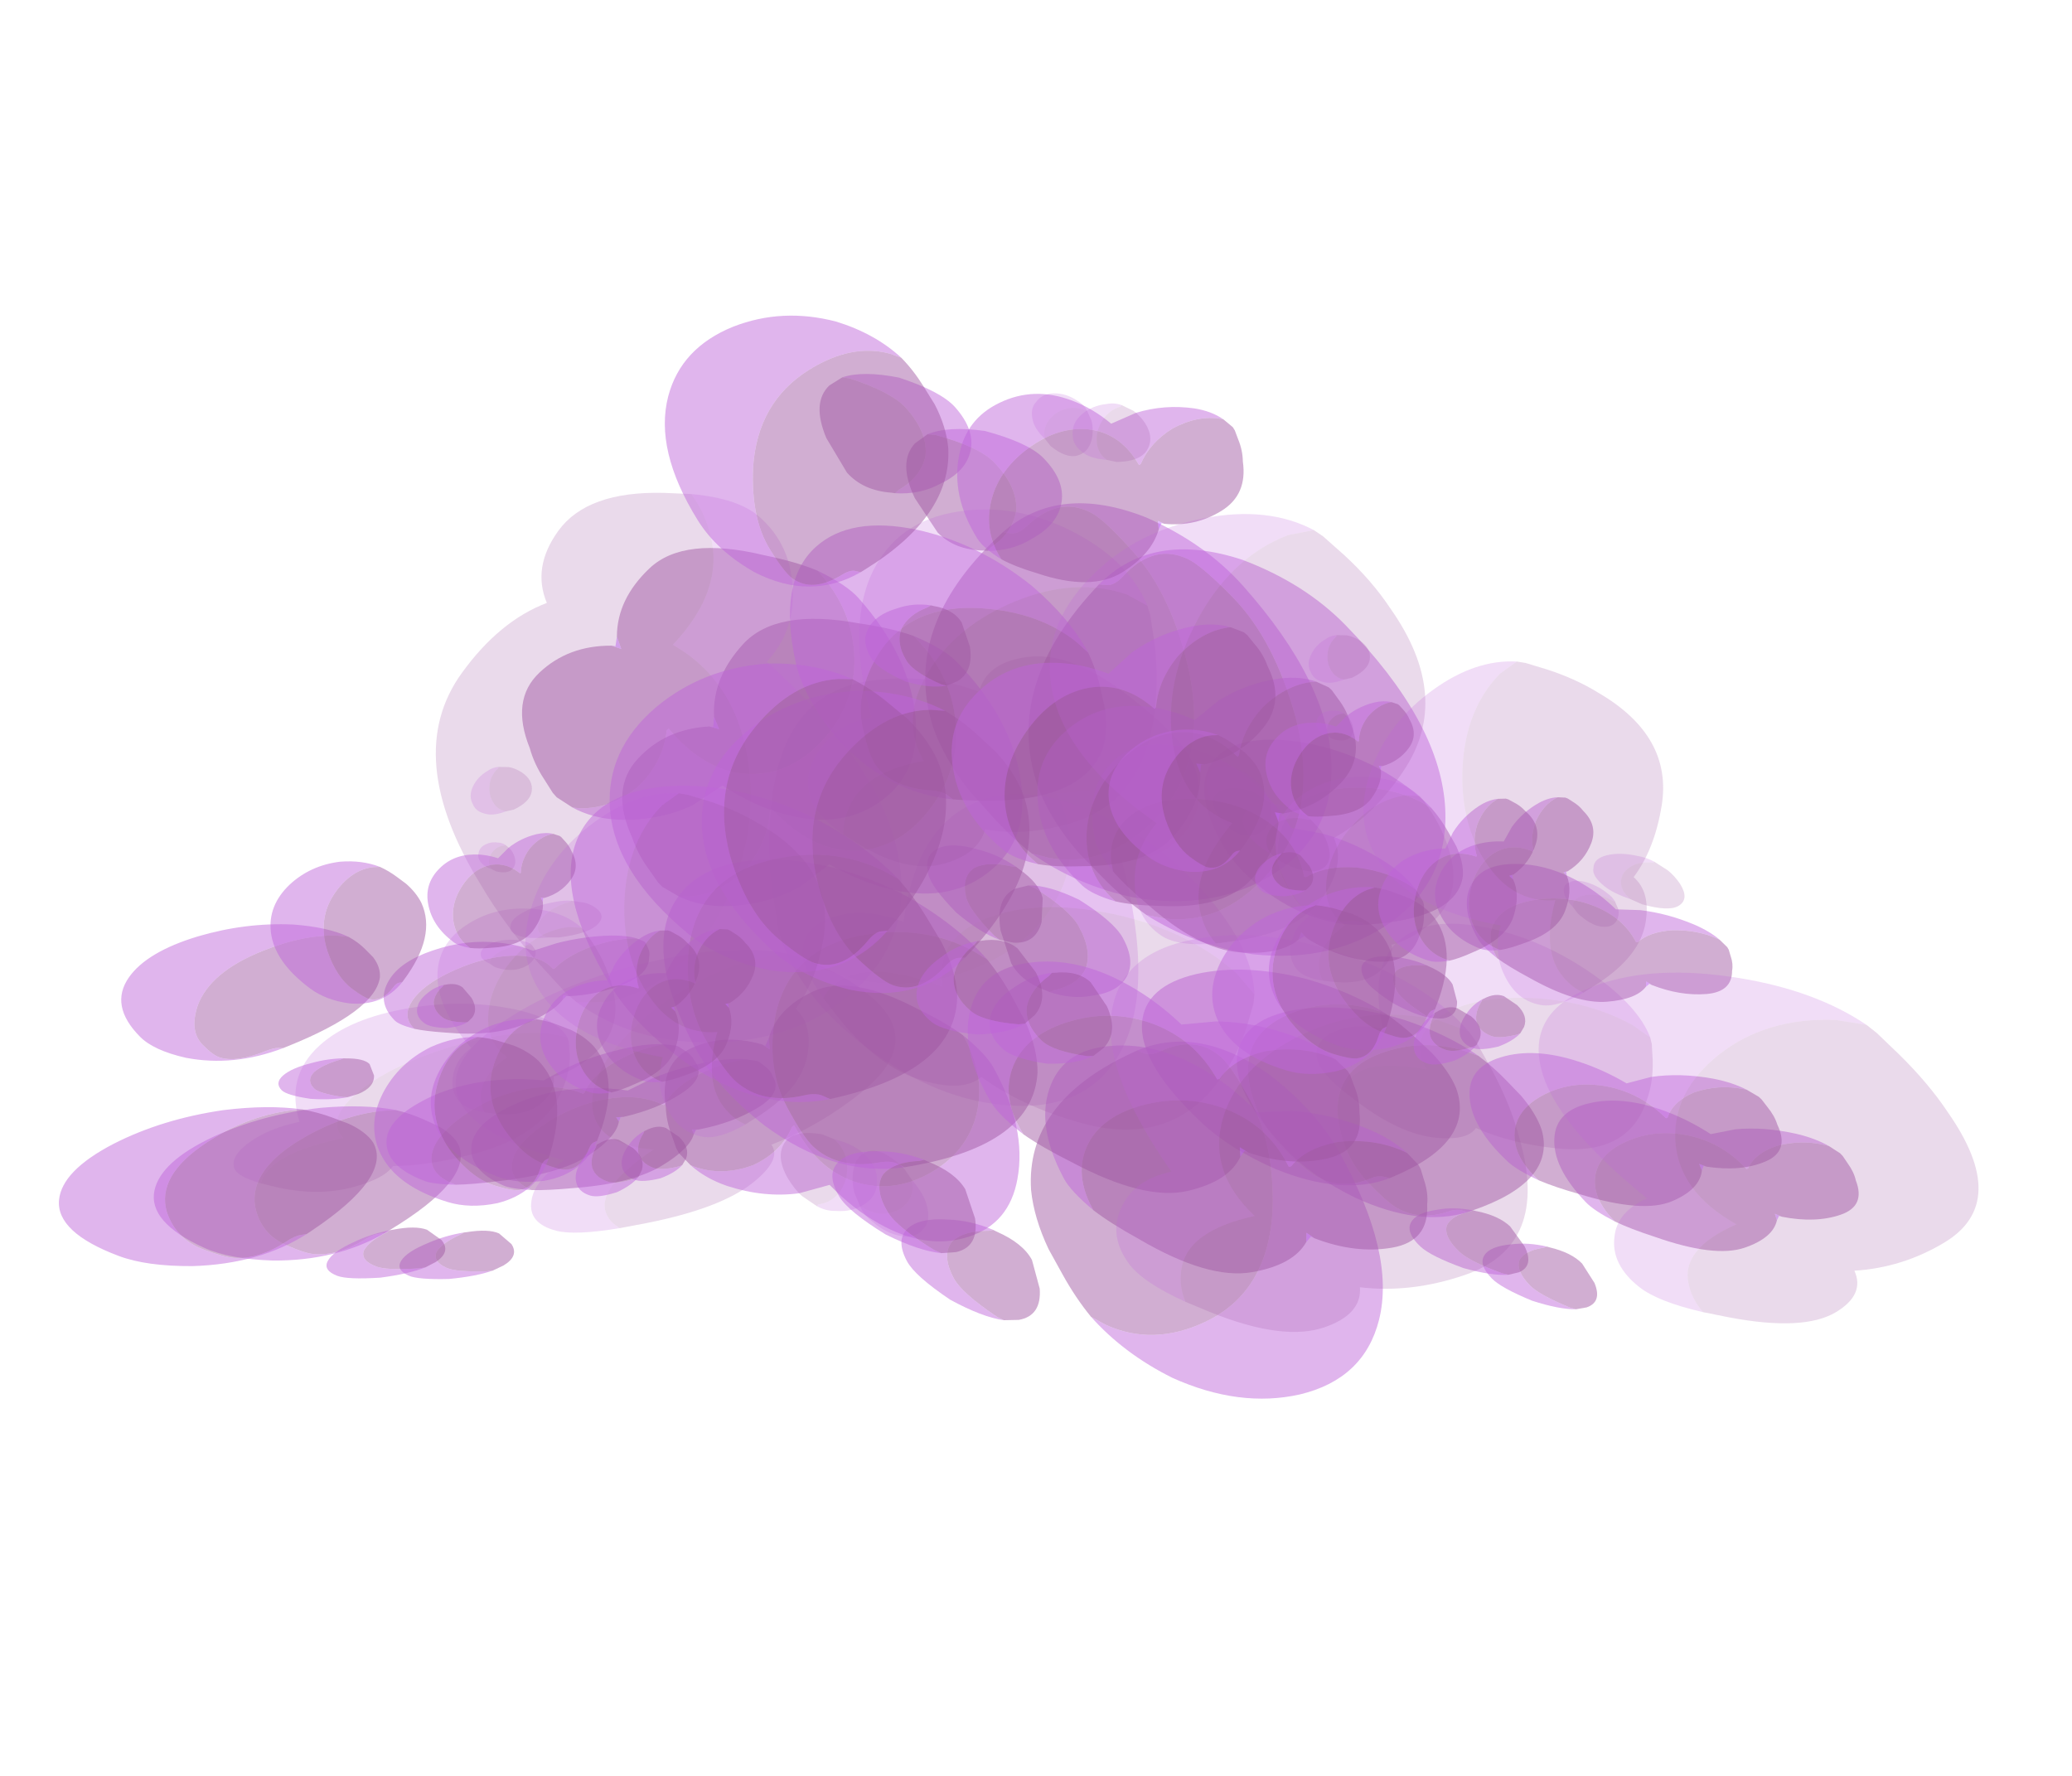<?xml version="1.0" encoding="UTF-8" standalone="no"?>
<svg xmlns:ffdec="https://www.free-decompiler.com/flash" xmlns:xlink="http://www.w3.org/1999/xlink" ffdec:objectType="frame" height="157.65px" width="183.95px" xmlns="http://www.w3.org/2000/svg">
  <g transform="matrix(1.0, 0.0, 0.0, 1.0, 53.0, 82.85)">
    <use ffdec:characterId="228" ffdec:characterName="Animation_Nephit_fla.a_SpirePuff_10" height="88.9" transform="matrix(-0.386, 0.101, 0.066, 0.19, -5.853, -0.015)" width="79.8" xlink:href="#sprite0"/>
    <use ffdec:characterId="230" height="77.0" transform="matrix(-0.399, 0.241, 0.333, 0.151, -7.12, 1.68)" width="92.05" xlink:href="#sprite1"/>
    <use ffdec:characterId="230" height="77.0" transform="matrix(-0.413, 0.166, 0.182, 0.184, -7.459, -11.046)" width="92.05" xlink:href="#sprite1"/>
    <use ffdec:characterId="230" height="77.0" transform="matrix(-0.388, 0.259, 0.37, 0.139, -16.71, 1.074)" width="92.05" xlink:href="#sprite1"/>
    <use ffdec:characterId="228" ffdec:characterName="Animation_Nephit_fla.a_SpirePuff_10" height="88.9" transform="matrix(-0.354, 0.283, 0.428, 0.111, -4.266, -3.657)" width="79.8" xlink:href="#sprite0"/>
    <use ffdec:characterId="228" ffdec:characterName="Animation_Nephit_fla.a_SpirePuff_10" height="88.9" transform="matrix(-0.386, -0.041, 0.066, 0.278, 90.297, -4.253)" width="79.8" xlink:href="#sprite0"/>
    <use ffdec:characterId="230" height="77.0" transform="matrix(-0.399, 0.137, 0.333, 0.346, 89.031, -2.622)" width="92.05" xlink:href="#sprite1"/>
    <use ffdec:characterId="230" height="77.0" transform="matrix(-0.413, 0.032, 0.182, 0.323, 88.691, -19.44)" width="92.05" xlink:href="#sprite1"/>
    <use ffdec:characterId="230" height="77.0" transform="matrix(-0.388, 0.165, 0.37, 0.347, 79.44, -7.7)" width="92.05" xlink:href="#sprite1"/>
    <use ffdec:characterId="228" ffdec:characterName="Animation_Nephit_fla.a_SpirePuff_10" height="88.9" transform="matrix(-0.354, 0.212, 0.428, 0.337, 91.884, -8.252)" width="79.8" xlink:href="#sprite0"/>
    <use ffdec:characterId="228" ffdec:characterName="Animation_Nephit_fla.a_SpirePuff_10" height="88.9" transform="matrix(0.497, -0.061, -0.153, -0.544, 23.861, 27.277)" width="79.8" xlink:href="#sprite0"/>
    <use ffdec:characterId="230" height="77.0" transform="matrix(0.458, -0.434, -0.507, -0.572, 28.899, 24.574)" width="92.05" xlink:href="#sprite1"/>
    <use ffdec:characterId="230" height="77.0" transform="matrix(0.507, -0.236, -0.325, -0.588, 28.083, 57.186)" width="92.05" xlink:href="#sprite1"/>
    <use ffdec:characterId="230" height="77.0" transform="matrix(0.439, -0.478, -0.546, -0.56, 40.77, 31.757)" width="92.05" xlink:href="#sprite1"/>
    <use ffdec:characterId="228" ffdec:characterName="Animation_Nephit_fla.a_SpirePuff_10" height="88.9" transform="matrix(0.318, -0.44, -0.486, -0.424, 21.85, 26.772)" width="79.8" xlink:href="#sprite0"/>
    <use ffdec:characterId="228" ffdec:characterName="Animation_Nephit_fla.a_SpirePuff_10" height="88.9" transform="matrix(-0.493, -0.142, -0.041, 0.389, 60.361, -13.486)" width="79.8" xlink:href="#sprite0"/>
    <use ffdec:characterId="230" height="77.0" transform="matrix(-0.583, 0.102, 0.285, 0.534, 54.673, -13.636)" width="92.05" xlink:href="#sprite1"/>
    <use ffdec:characterId="230" height="77.0" transform="matrix(-0.562, -0.038, 0.107, 0.478, 66.495, -33.41)" width="92.05" xlink:href="#sprite1"/>
    <use ffdec:characterId="230" height="77.0" transform="matrix(-0.58, 0.135, 0.326, 0.541, 45.766, -22.413)" width="92.05" xlink:href="#sprite1"/>
    <use ffdec:characterId="228" ffdec:characterName="Animation_Nephit_fla.a_SpirePuff_10" height="88.9" transform="matrix(-0.453, 0.155, 0.316, 0.436, 62.009, -12.498)" width="79.8" xlink:href="#sprite0"/>
    <use ffdec:characterId="228" ffdec:characterName="Animation_Nephit_fla.a_SpirePuff_10" height="88.9" transform="matrix(-0.403, 0.118, 0.118, 0.403, 43.127, -48.67)" width="79.8" xlink:href="#sprite0"/>
    <use ffdec:characterId="230" height="77.0" transform="matrix(-0.375, 0.404, 0.404, 0.375, 39.087, -45.843)" width="92.05" xlink:href="#sprite1"/>
    <use ffdec:characterId="230" height="77.0" transform="matrix(-0.413, 0.256, 0.256, 0.413, 40.052, -71.375)" width="92.05" xlink:href="#sprite1"/>
    <use ffdec:characterId="230" height="77.0" transform="matrix(-0.36, 0.436, 0.436, 0.36, 29.504, -49.768)" width="92.05" xlink:href="#sprite1"/>
    <use ffdec:characterId="228" ffdec:characterName="Animation_Nephit_fla.a_SpirePuff_10" height="88.9" transform="matrix(-0.262, 0.389, 0.389, 0.262, 44.714, -48.532)" width="79.8" xlink:href="#sprite0"/>
    <use ffdec:characterId="228" ffdec:characterName="Animation_Nephit_fla.a_SpirePuff_10" height="88.9" transform="matrix(-0.172, 0.153, 0.153, 0.172, 65.588, -20.544)" width="79.8" xlink:href="#sprite0"/>
    <use ffdec:characterId="230" height="77.0" transform="matrix(-0.109, 0.282, 0.282, 0.109, 67.913, -19.016)" width="92.05" xlink:href="#sprite1"/>
    <use ffdec:characterId="230" height="77.0" transform="matrix(-0.156, 0.21, 0.21, 0.156, 57.635, -30.323)" width="92.05" xlink:href="#sprite1"/>
    <use ffdec:characterId="230" height="77.0" transform="matrix(-0.092, 0.299, 0.299, 0.092, 61.539, -17.836)" width="92.05" xlink:href="#sprite1"/>
    <use ffdec:characterId="228" ffdec:characterName="Animation_Nephit_fla.a_SpirePuff_10" height="88.9" transform="matrix(-0.06, 0.368, 0.368, 0.06, 63.763, -27.034)" width="79.8" xlink:href="#sprite0"/>
    <use ffdec:characterId="228" ffdec:characterName="Animation_Nephit_fla.a_SpirePuff_10" height="88.9" transform="matrix(-0.172, 0.153, 0.153, 0.172, -8.812, -8.844)" width="79.8" xlink:href="#sprite0"/>
    <use ffdec:characterId="230" height="77.0" transform="matrix(-0.109, 0.282, 0.282, 0.109, -6.487, -7.316)" width="92.05" xlink:href="#sprite1"/>
    <use ffdec:characterId="230" height="77.0" transform="matrix(-0.156, 0.21, 0.21, 0.156, -16.765, -18.623)" width="92.05" xlink:href="#sprite1"/>
    <use ffdec:characterId="230" height="77.0" transform="matrix(-0.092, 0.299, 0.299, 0.092, -12.861, -6.136)" width="92.05" xlink:href="#sprite1"/>
    <use ffdec:characterId="228" ffdec:characterName="Animation_Nephit_fla.a_SpirePuff_10" height="88.9" transform="matrix(-0.06, 0.368, 0.368, 0.06, -10.637, -15.334)" width="79.8" xlink:href="#sprite0"/>
  </g>
  <defs>
    <g id="sprite0" transform="matrix(1.0, 0.0, 0.0, 1.0, 79.8, 88.9)">
      <use ffdec:characterId="227" height="12.7" transform="matrix(7.0, 0.0, 0.0, 7.0, -79.8, -88.9)" width="11.4" xlink:href="#shape0"/>
    </g>
    <g id="shape0" transform="matrix(1.0, 0.0, 0.0, 1.0, 11.4, 12.7)">
      <path d="M-11.3 -11.95 Q-11.25 -12.15 -11.1 -12.3 -10.85 -12.6 -10.5 -12.7 -10.15 -12.8 -9.9 -12.6 -9.65 -12.45 -9.65 -12.05 -9.65 -11.8 -9.85 -11.45 -9.85 -11.75 -10.1 -11.95 -10.35 -12.15 -10.7 -12.15 -11.0 -12.15 -11.25 -11.95 L-11.3 -11.95 M-11.4 -5.75 Q-11.25 -7.15 -10.0 -8.4 -8.65 -9.75 -6.95 -10.05 -5.05 -10.4 -3.85 -9.2 -2.5 -7.85 -2.45 -4.85 -1.5 -4.95 -0.8 -4.45 0.0 -3.9 0.0 -3.05 0.0 -2.5 -0.65 -1.7 -0.75 -2.1 -1.05 -2.45 -1.8 -3.35 -3.6 -3.15 -3.25 -4.6 -4.55 -5.75 -5.75 -6.8 -7.6 -7.0 -9.55 -7.2 -10.9 -6.25 -11.15 -6.0 -11.4 -5.75" fill="#bf65d9" fill-opacity="0.216" fill-rule="evenodd" stroke="none"/>
      <path d="M-11.3 -11.95 L-11.25 -11.95 Q-11.0 -12.15 -10.7 -12.15 -10.35 -12.15 -10.1 -11.95 -9.85 -11.75 -9.85 -11.45 L-9.95 -11.2 Q-10.3 -10.7 -10.65 -10.7 -11.05 -10.7 -11.25 -11.15 -11.35 -11.4 -11.35 -11.6 L-11.3 -11.95 M-0.65 -1.7 L-1.05 -1.25 Q-2.2 0.0 -3.35 0.0 -4.4 0.0 -4.8 -0.65 -5.85 -0.1 -7.35 -0.1 -9.75 -0.1 -10.8 -2.85 -11.15 -3.7 -11.3 -4.7 L-11.4 -5.45 -11.4 -5.75 Q-11.15 -6.0 -10.9 -6.25 -9.55 -7.2 -7.6 -7.0 -5.75 -6.8 -4.55 -5.75 -3.25 -4.6 -3.6 -3.15 -1.8 -3.35 -1.05 -2.45 -0.75 -2.1 -0.65 -1.7" fill="#a056a2" fill-opacity="0.216" fill-rule="evenodd" stroke="none"/>
    </g>
    <g id="sprite1" transform="matrix(1.0, 0.0, 0.0, 1.0, 92.05, 77.0)">
      <use ffdec:characterId="229" height="11.0" transform="matrix(7.0, 0.0, 0.0, 7.0, -92.05, -77.0)" width="13.15" xlink:href="#shape1"/>
    </g>
    <g id="shape1" transform="matrix(1.0, 0.0, 0.0, 1.0, 13.15, 11.0)">
      <path d="M-13.05 -2.15 L-13.0 -2.2 Q-12.55 -2.6 -11.8 -2.65 -11.1 -2.65 -10.6 -2.3 L-10.55 -2.3 -10.55 -2.4 Q-10.55 -3.3 -9.9 -3.8 -9.3 -4.25 -8.4 -4.2 -7.5 -4.15 -6.9 -3.65 -6.2 -3.05 -6.2 -2.15 L-6.2 -2.1 Q-6.4 -1.75 -6.8 -1.3 -7.75 -0.15 -8.7 -0.15 -9.6 -0.15 -10.1 -0.6 L-10.2 -0.8 -10.3 -0.65 Q-10.95 -0.15 -11.75 -0.15 -12.55 -0.15 -12.9 -0.95 -13.05 -1.2 -13.1 -1.5 L-13.15 -1.75 -13.15 -1.85 -13.05 -2.15 M-6.75 -7.95 L-6.55 -8.2 Q-5.85 -8.95 -4.55 -8.95 -2.95 -8.95 -1.95 -7.55 -1.2 -6.45 -1.2 -5.5 -1.2 -4.8 -1.3 -4.55 -1.55 -3.95 -2.45 -3.95 -2.7 -3.95 -2.8 -3.85 L-2.9 -3.75 -3.05 -3.75 Q-5.7 -3.75 -6.55 -5.3 -6.8 -5.8 -6.85 -6.45 L-6.85 -7.0 Q-6.85 -7.5 -6.75 -7.95 M-3.25 -0.05 L-3.55 0.0 Q-4.05 0.0 -4.3 -0.6 L-4.45 -1.25 Q-4.45 -1.65 -4.05 -2.0 L-4.0 -2.05 -3.9 -2.05 Q-3.4 -2.15 -3.05 -1.95 -2.7 -1.7 -2.7 -1.15 -2.7 -0.8 -3.15 -0.15 L-3.25 -0.05" fill="#a056a2" fill-opacity="0.478" fill-rule="evenodd" stroke="none"/>
      <path d="M-6.2 -2.1 L-6.2 -2.15 Q-6.2 -3.05 -6.9 -3.65 -7.5 -4.15 -8.4 -4.2 -9.3 -4.25 -9.9 -3.8 -10.55 -3.3 -10.55 -2.4 L-10.55 -2.3 -10.6 -2.3 Q-11.1 -2.65 -11.8 -2.65 -12.55 -2.6 -13.0 -2.2 L-13.05 -2.15 Q-12.9 -2.5 -12.55 -2.8 -11.95 -3.3 -11.2 -3.5 L-10.5 -3.6 Q-10.3 -4.2 -9.95 -4.65 -9.3 -5.5 -8.3 -5.6 -7.35 -5.7 -6.7 -5.0 -5.95 -4.2 -5.95 -2.9 -5.95 -2.6 -6.2 -2.1 M-2.9 -3.75 L-2.8 -3.85 Q-2.7 -3.95 -2.45 -3.95 -1.55 -3.95 -1.3 -4.55 -1.2 -4.8 -1.2 -5.5 -1.2 -6.45 -1.95 -7.55 -2.95 -8.95 -4.55 -8.95 -5.85 -8.95 -6.55 -8.2 L-6.75 -7.95 Q-6.5 -8.85 -5.8 -9.65 -4.8 -10.7 -3.45 -10.95 -2.0 -11.2 -1.05 -10.3 0.0 -9.3 0.0 -7.15 0.0 -6.2 -0.55 -5.2 -1.4 -3.8 -2.9 -3.75 M-4.0 -2.05 Q-3.65 -2.35 -3.2 -2.45 -2.65 -2.6 -2.3 -2.4 -1.95 -2.2 -1.95 -1.7 -1.95 -1.35 -2.4 -0.7 -2.85 -0.2 -3.25 -0.05 L-3.15 -0.15 Q-2.7 -0.8 -2.7 -1.15 -2.7 -1.7 -3.05 -1.95 -3.4 -2.15 -3.9 -2.05 L-4.0 -2.05" fill="#bf65d9" fill-opacity="0.478" fill-rule="evenodd" stroke="none"/>
      <path d="M-10.3 -0.65 L-10.2 -0.8 -10.1 -0.6 -10.25 -0.7 -10.3 -0.65" fill="#c265ff" fill-opacity="0.478" fill-rule="evenodd" stroke="none"/>
    </g>
  </defs>
</svg>
